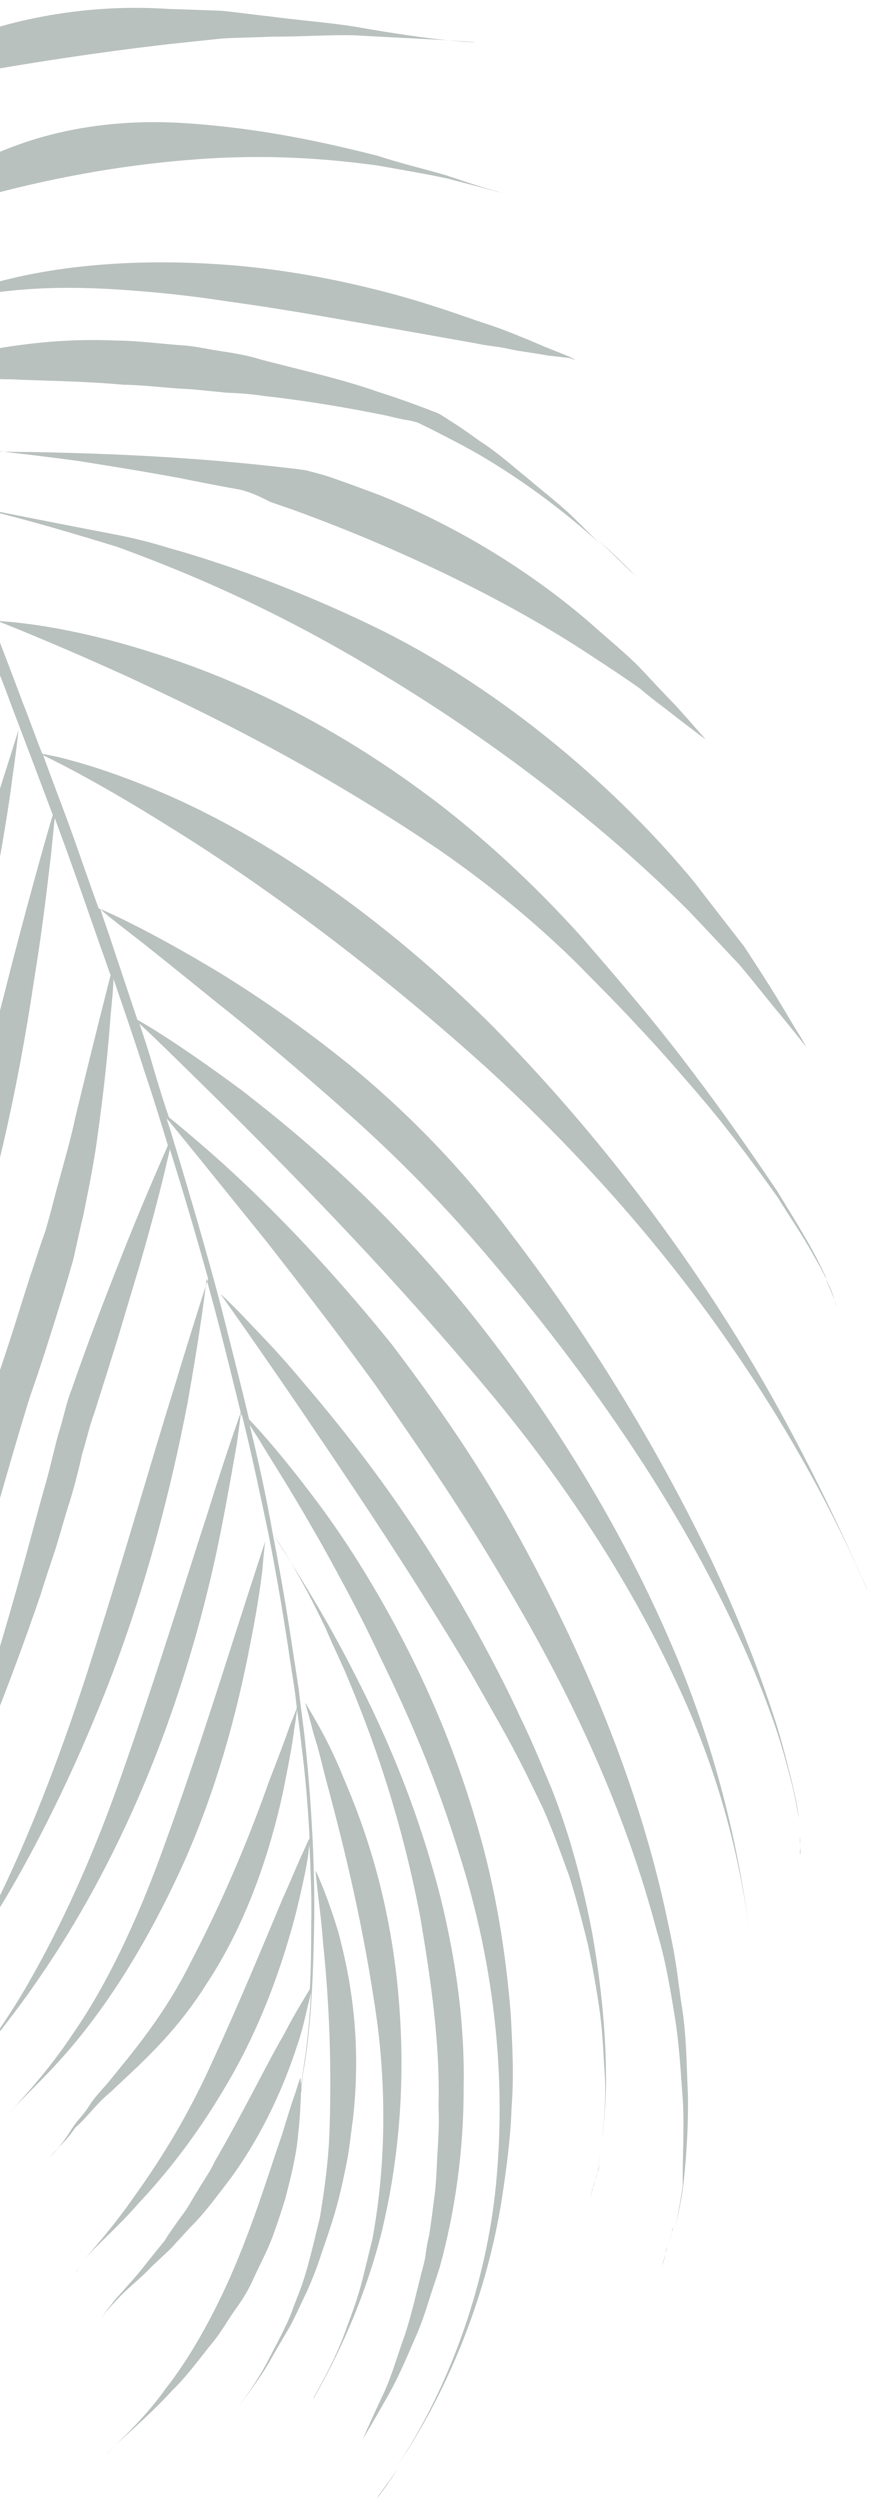<svg width="121" height="348" viewBox="0 0 121 348" fill="none" xmlns="http://www.w3.org/2000/svg">
<path d="M83.255 75.116C85.149 76.855 86.918 78.493 88.462 80.155C86.942 78.719 85.161 76.968 83.255 75.116Z" fill="#163127" fill-opacity="0.3"/>
<path d="M88.723 80.47C88.598 80.369 88.586 80.256 88.462 80.155L88.723 80.47Z" fill="#163127" fill-opacity="0.3"/>
<path d="M102.941 134.28C100.887 132.102 98.572 129.608 96.008 126.914C85.548 116.383 70.464 104.173 52.816 93.601C38.563 84.953 26.27 79.747 16.309 76.121C6.645 73.147 -1.108 70.998 -6.925 69.9L-7.162 69.811C-1.333 71.022 6.235 72.506 15.781 74.352C18.108 74.791 20.797 75.42 23.509 76.275C26.21 77.017 29.161 77.96 32.236 79.005C38.273 81.106 45.058 83.813 52.389 87.374C70.423 96.195 86.385 110.251 96.72 122.847C99.231 126.118 101.606 129.175 103.582 131.704C105.482 134.583 107.12 137.147 108.361 139.183C109.602 141.219 110.581 142.941 111.264 144.009C111.947 145.077 112.243 145.73 112.243 145.73C112.243 145.73 110.789 143.831 107.916 140.37C106.61 138.797 104.894 136.583 102.941 134.28Z" fill="#163127" fill-opacity="0.3"/>
<path d="M116.322 181.222L116.495 181.774C116.471 181.548 116.322 181.222 116.299 180.996C116.311 181.109 116.311 181.109 116.322 181.222Z" fill="#163127" fill-opacity="0.3"/>
<path d="M112.957 174.164C111.556 171.689 109.941 169.35 108.291 166.673C104.812 161.794 100.823 156.398 96.157 151.073C93.818 148.355 91.355 145.535 88.79 142.84C86.214 140.033 83.412 137.249 80.474 134.251C74.745 128.582 68.251 123.222 61.24 118.372C43.8 106.524 28.425 99.135 17.396 94.024C6.378 89.026 -0.395 86.432 -0.395 86.432C-0.395 86.432 1.208 86.491 4.099 86.871C6.99 87.251 11.406 88.04 16.808 89.524C27.736 92.593 43.509 98.345 61.501 112.187C68.708 117.814 75.172 123.976 80.984 130.434C86.695 137.017 91.77 142.983 96.282 149.008C100.781 154.92 104.681 160.553 108.196 165.771C110.814 170.057 113.271 173.903 115.064 177.934C115.064 177.934 115.052 177.821 114.939 177.833C114.346 176.527 113.663 175.458 112.957 174.164Z" fill="#163127" fill-opacity="0.3"/>
<path d="M116.186 181.008C115.853 180.017 115.408 179.038 114.963 178.058C115.521 179.026 115.966 180.005 116.186 181.008Z" fill="#163127" fill-opacity="0.3"/>
<path d="M111.374 255.524C111.409 255.862 111.445 256.201 111.38 256.664C111.344 256.325 111.409 255.862 111.374 255.524Z" fill="#163127" fill-opacity="0.3"/>
<path d="M111.433 258.255C111.486 257.679 111.439 257.228 111.38 256.664C111.415 257.002 111.451 257.34 111.374 257.691L111.433 258.255Z" fill="#163127" fill-opacity="0.3"/>
<path d="M104.244 271.213C104.197 270.762 104.149 270.311 104.102 269.86C104.161 270.423 104.233 271.1 104.292 271.664L104.244 271.213Z" fill="#163127" fill-opacity="0.3"/>
<path d="M92.041 315.603C92.32 315.004 92.474 314.303 92.753 313.704C92.575 314.179 92.498 314.529 92.32 315.004L92.041 315.603Z" fill="#163127" fill-opacity="0.3"/>
<path d="M92.973 312.54C92.896 312.89 92.706 313.253 92.629 313.603C92.819 313.241 92.896 312.89 92.973 312.54Z" fill="#163127" fill-opacity="0.3"/>
<path d="M95.092 292.589C94.801 288.743 94.599 284.659 93.958 280.735C93.317 276.811 92.663 272.775 91.447 268.798C87.255 252.818 80.084 236.696 70.123 220.069C64.009 209.651 57.835 200.836 52.32 192.864C46.716 185.13 41.445 178.387 37.094 172.801C29.62 163.553 24.633 157.35 23.203 155.676C23.399 156.453 23.695 157.106 23.891 157.884L23.88 157.771C23.88 157.771 23.88 157.771 23.891 157.884C26.337 165.951 28.647 173.804 30.73 181.681C32.102 187.125 33.449 192.342 34.684 197.572C36.477 199.436 39.973 203.401 44.758 209.854C48.088 214.406 51.899 220.277 55.752 227.626C59.605 234.975 63.499 243.801 66.568 254.54C69.073 263.171 70.463 272.033 71.128 280.516C71.353 284.825 71.579 289.135 71.229 293.391C71.104 297.624 70.517 301.791 69.917 305.845C67.68 320.335 61.892 333.602 55.274 343.308C61.768 333.501 66.914 320.644 68.76 306.765C70.742 290.934 69.074 274.004 63.82 257.68C60.697 247.517 56.94 238.904 53.3 231.419C52.422 229.573 51.543 227.727 50.677 225.994C49.81 224.26 48.955 222.64 48.1 221.019C46.402 217.891 44.841 214.976 43.316 212.4C40.377 207.236 37.795 203.288 36.133 200.499C35.587 199.644 35.177 199.003 34.767 198.362C35.978 203.366 37.065 208.269 37.926 213.196C38.923 218.336 39.784 223.263 40.52 228.089C40.894 230.559 41.256 232.915 41.618 235.272C41.868 237.64 42.23 239.997 42.467 242.253C42.931 246.651 43.269 250.949 43.471 255.033C43.471 255.033 43.471 255.033 43.483 255.146C43.709 259.455 43.798 263.551 43.75 267.433C43.632 274.972 43.317 281.733 42.421 287.301C42.201 288.465 42.083 289.504 41.964 290.543C41.988 290.768 42.011 290.994 41.922 291.231C41.839 292.608 41.816 294.549 41.513 297.09C41.323 299.619 40.617 302.658 39.721 306.059C39.21 307.71 38.611 309.597 37.898 311.497C37.186 313.396 36.135 315.332 35.209 317.368C34.473 319.042 33.488 320.514 32.491 321.873C31.506 323.345 30.734 324.681 29.725 325.928C27.706 328.421 26.015 330.766 24.05 332.683C20.471 336.595 17.099 339.231 14.944 341.51L14.843 341.635C16.998 339.355 20.132 336.631 23.112 332.44C26.229 328.462 29.315 323.12 32.081 316.899C35.482 309.129 37.489 302.189 39.245 297.215C40.011 294.739 40.599 292.739 41.133 291.314C41.554 289.901 41.822 289.189 41.822 289.189C41.822 289.189 41.857 289.527 41.928 290.204C42.059 289.278 42.19 288.352 42.32 287.426C42.801 284.411 43.121 280.956 43.305 277.287C43.228 277.637 43.163 278.101 42.997 278.688C42.587 280.214 42.237 282.303 41.358 284.79C39.726 289.866 36.806 296.787 32.122 303.21C30.116 305.816 28.424 308.161 26.459 310.078C25.54 311.088 24.72 311.972 23.8 312.981C22.868 313.878 22.037 314.649 21.206 315.421C19.669 317.065 18.084 318.259 16.849 319.529C16.232 320.164 15.615 320.799 15.11 321.423C14.594 321.933 14.202 322.545 13.911 323.031C14.202 322.545 14.493 322.058 14.896 321.559C15.401 320.936 15.894 320.2 16.511 319.565C17.734 318.181 19.17 316.662 20.571 314.804C21.277 313.931 22.085 312.934 22.892 311.937C23.575 310.838 24.37 309.728 25.165 308.618C26.074 307.496 26.733 306.173 27.516 304.95C28.288 303.614 29.285 302.255 29.932 300.818C34.081 293.653 37.073 287.408 39.489 283.277C41.287 279.78 42.765 277.572 43.145 276.848C43.299 273.981 43.329 271.013 43.335 267.819C43.418 264.275 43.263 260.643 43.085 256.784C43.02 257.247 42.955 257.71 42.901 258.286C42.64 260.138 42.023 262.94 41.227 266.217C39.524 272.782 36.592 281.757 31.356 290.519C27.195 297.571 22.957 302.807 19.265 306.731C16.315 310.12 13.483 312.471 11.554 314.727C13.483 312.471 15.929 309.705 18.505 306.012C21.788 301.448 25.616 295.571 29.142 287.901C33.505 278.433 36.858 270.212 39.322 264.365C40.616 261.491 41.518 259.23 42.266 257.669C42.634 256.832 42.913 256.232 43.103 255.87C42.889 251.673 42.539 247.263 41.939 242.65C41.702 240.395 41.339 238.038 41.09 235.67C40.728 233.313 40.366 230.956 39.992 228.487C39.256 223.661 38.383 218.621 37.397 213.593C36.263 208.239 35.106 202.659 33.722 197.103C33.449 196.676 33.325 196.575 33.325 196.575C33.325 196.575 33.449 196.676 33.586 196.889C32.387 191.998 31.188 187.107 29.864 182.115C29.496 180.785 29.116 179.343 28.748 178.013C28.653 179.277 27.84 185.635 26.118 195.281C24.053 205.99 20.575 220.61 14.627 235.605C9.849 247.626 5.023 257.028 0.862 264.081C-1.275 267.613 -3.121 270.658 -4.676 273.216C-5.068 273.828 -5.448 274.552 -5.727 275.151C-6.118 275.763 -6.409 276.25 -6.688 276.849C-6.89 277.099 -6.967 277.449 -7.056 277.686C-6.967 277.449 -6.878 277.211 -6.789 276.974C-6.219 275.888 -5.549 274.677 -4.902 273.24C-3.471 270.581 -1.762 267.322 0.126 263.588C3.776 256.019 7.943 245.774 12.075 233.023C17.138 217.209 21.126 203.105 24.201 193.316C26.908 184.365 28.718 178.814 28.973 177.989C27.317 172.006 25.548 166.034 23.654 159.961C23.037 162.763 21.612 168.729 19.262 176.731C18.419 179.557 17.487 182.62 16.478 186.033C15.457 189.333 14.347 192.871 13.148 196.647C12.436 198.546 12.062 200.41 11.462 202.298C10.999 204.399 10.435 206.625 9.759 208.863C9.07 210.988 8.495 213.101 7.818 215.339C7.129 217.465 6.34 219.714 5.663 221.952C0.784 236.264 -4.065 247.608 -7.912 256.566C-11.2 264.324 -13.889 270.195 -14.465 274.475C-13.889 270.195 -11.663 264.259 -8.861 256.21C-5.514 246.848 -1.436 234.673 2.784 219.518C4.114 214.817 5.242 210.365 6.494 206.014C7.07 203.901 7.533 201.799 8.108 199.686C8.797 197.561 9.236 195.234 9.96 193.447C12.584 185.873 15.012 179.687 17.083 174.452C19.155 169.216 20.894 165.156 22.087 162.407C22.633 161.095 23.102 160.134 23.369 159.421C22.324 155.996 21.279 152.571 20.122 149.158C18.756 144.854 17.278 140.563 15.8 136.271C15.794 137.298 15.634 139.025 15.408 141.216C15.135 145.121 14.601 150.879 13.622 157.825C13.189 161.291 12.441 165.019 11.616 169.097C11.141 171.086 10.678 173.187 10.215 175.289C9.627 177.289 9.052 179.402 8.363 181.528C7.087 185.653 5.722 190.016 4.143 194.516C2.778 198.879 1.359 203.818 -0.059 208.756C-4.748 224.873 -8.785 238.526 -12.601 248.849C-16.18 259.261 -19.528 266.456 -20.033 271.412C-19.528 266.456 -16.756 259.207 -13.789 248.404C-10.708 237.588 -7.544 223.229 -3.787 205.842C-2.529 200.464 -1.472 195.335 0.071 190.497C1.638 185.885 2.991 181.409 4.279 177.396C4.98 175.384 5.567 173.383 6.279 171.484C6.867 169.483 7.354 167.607 7.84 165.732C8.826 162.093 9.835 158.68 10.517 155.415C13.058 144.884 14.838 137.969 15.402 135.742C14.933 134.537 14.577 133.321 14.108 132.116C12.149 126.506 10.178 120.784 8.106 115.186C7.946 114.747 7.786 114.308 7.625 113.868C7.507 114.907 7.347 116.634 7.121 118.825C6.634 122.867 5.999 128.75 4.818 135.945C3.75 143.127 2.26 151.723 0.04 160.965C-1.064 165.643 -2.269 170.445 -3.687 175.384C-5.118 180.21 -6.263 185.576 -7.634 190.966C-11.931 208.638 -16.098 223.217 -19.933 234.454C-21.767 239.779 -23.524 244.753 -25.103 249.253C-25.791 251.378 -26.379 253.379 -26.99 255.153C-27.245 255.979 -27.388 256.792 -27.53 257.605C-27.489 256.916 -27.334 256.216 -27.192 255.403C-26.693 253.64 -26.219 251.651 -25.542 249.413C-24.278 245.175 -22.77 239.999 -21.233 234.021C-18.146 222.178 -14.864 206.78 -11.576 188.188C-10.466 182.484 -9.469 176.791 -8.062 171.739C-6.768 166.7 -5.45 161.885 -4.323 157.433C-1.978 148.292 0.135 140.201 1.826 133.523C4.592 122.968 6.587 115.916 7.352 113.441C5.453 108.395 3.553 103.35 1.665 98.417C0.371 94.79 -1.149 91.187 -2.544 87.684C-3.125 90.825 -4.579 97.592 -7.138 106.87C-8.978 113.222 -11.263 120.761 -14.29 128.834C-15.804 132.87 -17.406 137.144 -19.235 141.442C-20.261 143.603 -21.075 145.627 -21.84 148.102C-22.618 150.465 -23.384 152.94 -24.262 155.427C-29.402 171.591 -33.765 185.393 -37.599 196.63C-39.511 202.305 -41.03 207.368 -42.383 211.844C-43.612 216.421 -44.9 220.434 -44.734 224.179L-44.698 224.518C-44.977 220.784 -43.814 216.67 -42.823 212.005C-41.618 207.202 -40.348 201.937 -38.798 196.072C-35.724 184.117 -32.358 169.508 -28.15 152.074C-27.521 149.385 -26.88 146.808 -26.126 144.22C-25.372 141.632 -24.494 139.145 -23.693 137.008C-21.876 132.597 -20.262 128.436 -18.623 124.5C-15.46 116.641 -12.551 109.607 -10.189 103.884C-7.826 98.162 -5.796 93.615 -4.526 90.516C-3.879 89.079 -3.321 87.88 -2.953 87.043C-3.594 85.286 -4.348 83.541 -4.989 81.784C-5.458 80.579 -5.927 79.374 -6.284 78.157C-6.563 78.757 -7.21 80.193 -8.236 82.354C-9.619 85.465 -11.549 89.887 -13.947 95.271C-18.63 106.027 -25.23 121.319 -33.024 139.359C-43.625 164.308 -49.044 185.405 -51.258 200.121C-51.009 198.156 -50.872 196.203 -50.534 194.001C-49.667 189.234 -49.122 183.589 -47.81 177.635C-45.548 165.537 -42.035 151.255 -36.847 135.542C-30.336 116.155 -22.762 101.445 -16.808 91.923C-13.775 87.156 -11.198 83.464 -9.281 81.096C-7.868 79.35 -6.948 78.341 -6.533 77.955C-7.964 74.115 -9.27 70.375 -10.463 66.624C-10.843 67.348 -11.413 68.434 -12.071 69.758C-13.478 72.643 -15.556 76.739 -18.102 81.796C-19.42 84.444 -20.827 87.329 -22.323 90.451C-23.818 93.574 -25.439 96.595 -27.261 99.866C-30.793 106.396 -34.942 113.561 -39.394 121.1C-41.24 124.145 -42.736 127.267 -44.267 130.051C-45.775 133.061 -47.182 135.946 -48.476 138.819C-51.188 144.464 -53.361 149.825 -55.219 154.924C-58.833 164.997 -60.941 174.228 -60.02 181.885L-59.985 182.224C-60.905 174.566 -59.409 164.944 -56.441 154.14C-54.969 148.625 -53.07 142.838 -50.88 136.563C-49.722 133.477 -48.589 130.164 -47.342 126.84C-45.971 123.617 -44.511 120.156 -43.051 116.695C-39.133 108.414 -35.12 101.036 -31.339 94.708C-27.629 87.703 -23.979 82.301 -20.785 77.974C-17.592 73.646 -14.844 70.506 -13.003 68.488C-12.083 67.478 -11.252 66.707 -10.736 66.196C-10.76 65.971 -10.896 65.757 -10.932 65.419C-11.727 62.195 -12.624 59.097 -13.52 55.998C-13.924 56.497 -14.428 57.12 -15.034 57.868C-16.85 60.112 -19.587 63.365 -22.78 67.692C-26.086 72.032 -29.648 77.196 -33.554 83.423C-35.501 86.593 -37.548 89.888 -39.561 93.521C-40.623 95.343 -41.561 97.266 -42.612 99.201C-43.674 101.024 -44.749 102.734 -45.924 104.568C-53.029 116.149 -58.389 126.977 -61.778 137.027C-64.242 147.207 -65.535 156.58 -65.215 163.959L-65.179 164.297C-65.5 156.918 -64.805 147.266 -62.188 136.385C-60.942 130.895 -59.042 125.107 -56.941 119.07C-55.772 116.096 -54.614 113.009 -53.243 109.786C-52.608 108.236 -51.86 106.675 -51.124 105.001C-50.756 104.164 -50.376 103.44 -50.02 102.49C-49.664 101.54 -49.308 100.591 -48.952 99.641C-45.265 90.244 -41.027 82.842 -36.848 77.042C-32.456 71.106 -28.01 66.76 -24.258 63.401C-20.495 60.154 -17.313 57.88 -15.064 56.503C-14.209 55.957 -13.568 55.547 -13.027 55.262C-13.58 53.267 -14.144 51.16 -14.583 49.154C-14.63 48.703 -14.803 48.151 -14.85 47.7C-15.378 48.097 -16.221 48.756 -17.379 49.676C-18.435 50.472 -19.694 51.517 -21.178 52.585C-22.65 53.766 -24.223 55.072 -26.01 56.515C-29.559 59.625 -33.839 63.383 -38.487 67.978C-40.755 70.269 -43.224 72.81 -45.669 75.576C-46.892 76.959 -48.103 78.455 -49.427 79.963C-50.638 81.459 -51.849 82.955 -53.048 84.563C-56.948 89.763 -60.135 95.231 -62.86 100.763C-64.165 103.523 -65.347 106.385 -66.29 109.335C-67.406 111.733 -68.546 113.906 -69.448 116.167C-73.194 125 -75.182 133.192 -75.972 139.775L-76.049 140.126C-75.372 133.554 -73.871 125.072 -70.796 115.283C-70.351 114.096 -70.03 112.808 -69.585 111.62C-69.306 111.021 -69.163 110.208 -69.021 109.394C-68.879 108.581 -68.623 107.756 -68.481 106.943C-67.686 103.666 -66.778 100.377 -65.632 97.178C-63.353 90.666 -60.699 84.457 -56.681 78.218C-46.863 63.158 -35.953 56.307 -27.613 52.122C-21.095 49.041 -16.429 47.866 -14.761 47.462C-15.212 45.343 -15.539 43.325 -15.99 41.206C-16.5 38.522 -17.112 35.964 -17.284 33.245C-17.557 30.651 -17.831 28.057 -18.216 25.475C-18.347 24.234 -18.489 22.881 -18.62 21.64C-18.751 20.4 -18.769 19.147 -18.786 17.895C-18.971 12.896 -19.256 8.023 -19.066 3.328C-18.977 0.923 -18.876 -1.368 -18.888 -3.647C-18.787 -5.939 -18.449 -8.141 -18.223 -10.331C-16.395 -27.629 -12.27 -41.52 -8.548 -50.578C-6.631 -55.113 -5.058 -58.586 -3.818 -60.883C-2.577 -63.181 -1.883 -64.166 -1.883 -64.166C-1.39 -64.902 -0.422 -65.46 -0.036 -65.044C0.213 -64.843 0.26 -64.392 0.195 -63.929C0.231 -63.59 0.053 -63.115 -0.137 -62.753C-0.137 -62.753 -0.339 -62.504 -0.63 -62.017C-0.909 -61.418 -1.402 -60.681 -1.971 -59.595C-2.541 -58.509 -3.188 -57.072 -4.049 -55.499C-4.785 -53.825 -5.711 -51.789 -6.625 -49.64C-10.246 -40.706 -14.407 -27.154 -16.258 -10.082C-16.496 -8.004 -16.834 -5.802 -16.935 -3.511C-17.036 -1.22 -17.148 0.959 -17.238 3.363C-17.404 6.117 -17.332 8.961 -17.249 11.917C-16.934 11.656 -16.507 11.383 -16.08 11.11C-14.18 9.655 -11.39 7.993 -7.573 6.337C-0.041 3.149 10.846 0.406 23.478 1.243C25.995 1.32 28.399 1.409 30.803 1.498C33.106 1.712 35.309 2.05 37.499 2.275C41.779 2.851 45.685 3.124 49.163 3.67C56.02 4.887 61.688 5.658 65.933 5.896L66.158 5.872C61.902 5.522 56.293 5.314 49.294 4.911C45.75 4.828 41.904 5.119 37.683 5.107C35.528 5.22 33.362 5.22 30.981 5.356C28.726 5.594 26.244 5.855 23.763 6.116C11.368 7.535 0.838 9.328 -6.772 10.7C-10.559 11.555 -13.581 12.101 -15.688 12.665C-16.24 12.837 -16.804 12.896 -17.13 13.045C-17.077 14.636 -17.012 16.339 -16.946 18.043C-16.928 19.296 -16.911 20.548 -16.78 21.789C-16.649 23.029 -16.519 24.27 -16.376 25.623C-16.174 27.541 -15.961 29.571 -15.747 31.601C-14.524 30.218 -10.998 26.882 -5.294 23.658C-1.625 21.675 2.845 19.722 8.187 18.476C13.53 17.229 19.519 16.712 26.067 17.163C36.633 17.875 45.513 19.905 52.541 21.674C55.967 22.796 59.356 23.579 62.182 24.422C65.019 25.378 67.382 26.155 69.495 26.731L69.732 26.82C67.619 26.244 65.156 25.592 62.342 24.862C59.54 24.244 56.174 23.686 52.571 23.039C45.513 22.072 36.775 21.395 26.601 22.239C14.046 23.218 3.474 25.7 -4.166 27.873C-10.137 29.642 -14.18 31.322 -15.598 31.927C-15.551 32.379 -15.503 32.83 -15.444 33.394C-15.284 35.999 -14.672 38.558 -14.162 41.241C-13.942 42.244 -13.835 43.259 -13.615 44.263C-9.508 42.12 -3.922 39.935 3.213 38.385C10.799 36.788 20.297 36.017 31.677 36.871C38.574 37.399 45.43 38.616 51.283 40.052C57.249 41.477 62.099 43.133 66.599 44.712C67.661 45.056 68.724 45.4 69.674 45.756C70.623 46.112 71.573 46.469 72.41 46.837C74.072 47.46 75.396 48.119 76.583 48.564C78.845 49.466 80.032 49.911 80.056 50.137C80.056 50.137 79.569 49.846 78.993 49.793C78.417 49.739 77.491 49.609 76.34 49.502C75.176 49.282 73.787 49.086 72.048 48.813C71.235 48.671 70.297 48.428 69.371 48.297C68.445 48.166 67.406 48.048 66.355 47.816C61.939 47.027 56.709 46.095 51.016 45.098C45.324 44.101 38.931 42.949 31.872 41.982C26.192 41.098 21.122 40.605 16.415 40.302C11.708 40 7.487 39.988 3.641 40.279C-3.827 40.837 -9.609 42.244 -13.716 44.387C-13.425 46.067 -13.146 47.634 -12.855 49.314C-12.636 50.317 -12.428 51.208 -12.208 52.211C-10.914 51.504 -6.557 49.563 0.501 48.364C4.763 47.687 10.064 47.129 16.136 47.402C19.217 47.42 22.458 47.877 25.788 48.096C27.516 48.256 29.154 48.654 31.006 48.915C32.745 49.188 34.485 49.461 36.372 50.061C39.186 50.791 42.112 51.509 44.926 52.239C47.74 52.969 50.328 53.723 52.815 54.602C55.291 55.367 57.665 56.258 59.802 57.059C60.402 57.338 60.865 57.403 61.476 57.795C62.087 58.187 62.699 58.578 63.31 58.97C64.533 59.754 65.768 60.65 66.878 61.445C69.199 62.912 71.342 64.853 73.461 66.568C75.468 68.295 77.45 69.797 79.219 71.436C80.739 72.872 82.021 74.219 83.416 75.555C78.881 71.471 73.544 67.358 67.216 63.577C64.907 62.223 62.497 60.994 60.087 59.766L58.164 58.828C57.576 58.662 56.988 58.495 56.413 58.442C55.249 58.222 54.074 57.89 52.91 57.67C48.019 56.703 42.676 55.783 36.907 55.136C35.055 54.875 33.327 54.715 31.612 54.667C29.884 54.507 28.27 54.335 26.542 54.175C23.337 54.056 20.209 53.587 17.24 53.558C11.37 53.035 6.122 53.018 1.652 52.804C-5.661 52.662 -10.57 52.608 -12.048 52.65C-11.84 53.541 -11.644 54.318 -11.437 55.209C-11.324 55.197 -11.324 55.197 -11.324 55.197C-11.324 55.197 -11.324 55.197 -11.425 55.321C-10.813 57.88 -10.101 60.313 -9.377 62.86C-6.984 62.836 -4.129 62.878 -0.936 62.884C2.371 62.878 6.14 62.937 10.373 63.061C18.837 63.31 29.154 63.821 41.282 65.281C41.745 65.346 42.208 65.411 42.671 65.477L44.196 65.886C45.134 66.129 46.197 66.474 47.147 66.83C49.159 67.53 51.059 68.243 52.958 68.955C56.769 70.492 60.491 72.267 63.999 74.178C71.016 78.001 77.302 82.471 82.324 86.846C84.841 89.089 87.21 91.007 89.127 92.971C91.056 95.049 92.725 96.812 94.131 98.26C96.844 101.282 98.275 102.956 98.275 102.956C98.275 102.956 96.791 101.857 94.06 99.75C92.689 98.64 90.967 97.453 89.086 95.827C87.115 94.438 84.907 92.96 82.336 91.292C72.405 84.697 58.419 77.503 42.398 71.549C40.736 70.926 39.198 70.404 37.661 69.881C35.85 68.932 34.301 68.296 33.025 68.089C30.235 67.584 27.558 67.068 24.993 66.54C19.876 65.596 15.121 64.842 10.83 64.154C2.157 63.014 -4.426 62.225 -9.323 62.284L-9.436 62.296C-9.216 63.299 -8.896 64.178 -8.676 65.181C-7.079 70.601 -5.031 75.973 -3.096 81.357C-1.036 86.842 1.137 92.315 3.209 97.912C4.135 100.209 4.96 102.631 5.886 104.929C6.586 105.083 7.976 105.279 9.976 105.866C13.027 106.686 17.515 108.152 23.249 110.627C34.605 115.589 50.906 125.276 68.352 142.597C82.397 156.855 93.397 171.434 101.898 185.022C110.399 198.609 116.288 211.217 120.615 220.911L120.775 221.35C116.549 211.532 110.268 199.535 101.536 186.998C92.792 174.349 81.483 161.171 67.48 148.391C50.223 132.875 34.581 121.863 23.362 114.948C14.327 109.285 8.183 106.169 6.023 105.142C7.156 108.33 8.403 111.506 9.525 114.581C10.968 118.534 12.297 122.499 13.74 126.453C14.927 126.898 20.911 129.575 30.409 135.303C35.65 138.514 41.913 142.758 48.894 148.409C55.762 154.072 63.633 161.682 71.066 171.619C83.098 187.343 92.276 203.026 99.144 217.355C102.522 224.526 105.312 231.531 107.491 238.143C108.637 241.444 109.444 244.78 110.228 247.89C110.643 249.671 111.047 251.339 111.237 253.144C110.958 251.576 110.679 250.009 110.287 248.454C109.503 245.344 108.583 242.02 107.461 238.945C105.194 232.569 102.225 226.04 98.658 219.231C91.534 205.727 81.822 191.469 69.695 177.009C62.12 167.885 54.985 160.768 48.194 154.755C41.403 148.742 35.395 143.673 30.171 139.547C25.06 135.41 20.947 132.08 18.091 129.872C15.859 128.168 14.488 127.058 13.977 126.542C14.494 128.198 15.123 129.842 15.64 131.498C16.809 135.024 17.967 138.437 19.136 141.963C21.071 143.014 26.2 146.237 33.745 151.829C43.184 159.16 56.57 170.408 70.128 188.709C81.027 203.412 89.195 218.175 94.9 232.285C100.32 245.854 103.176 258.896 104.441 269.824C103.188 259.009 100.053 246.567 94.188 234.184C88.139 221.137 79.65 207.662 68.543 194.235C54.837 177.775 42.198 164.965 33.146 155.883C26.271 149.081 21.439 144.344 19.421 142.504C20.086 144.486 20.751 146.469 21.303 148.463C22.003 150.784 22.716 153.218 23.529 155.527C24.028 155.931 25.399 157.041 27.281 158.667C29.911 160.899 33.811 164.366 38.405 169.014C43.125 173.762 48.538 179.692 54.57 187.154C60.399 194.865 66.822 203.881 72.77 214.887C82.387 232.576 89.226 249.873 92.835 266.827C93.287 268.946 93.726 270.952 94.064 273.083C94.403 275.214 94.629 277.357 94.955 279.375C95.608 283.412 95.596 287.633 95.786 291.604C95.864 295.587 95.614 299.718 95.217 303.523C94.991 305.714 94.528 307.815 94.065 309.917C94.439 308.053 94.801 306.076 95.062 304.224C95.009 300.466 95.282 296.56 95.092 292.589Z" fill="#163127" fill-opacity="0.3"/>
<path d="M93.573 310.653C93.419 311.353 93.252 311.941 93.086 312.528C93.252 311.941 93.407 311.24 93.573 310.653Z" fill="#163127" fill-opacity="0.3"/>
<path d="M93.739 310.065C93.65 310.302 93.662 310.415 93.573 310.653C93.549 310.427 93.638 310.189 93.739 310.065Z" fill="#163127" fill-opacity="0.3"/>
<path d="M82.893 303.452C82.97 303.102 83.047 302.752 83.125 302.402C83.059 302.865 82.982 303.215 82.893 303.452Z" fill="#163127" fill-opacity="0.3"/>
<path d="M82.217 305.69C82.294 305.34 82.484 304.978 82.549 304.515C82.46 304.753 82.371 304.99 82.395 305.216L82.217 305.69Z" fill="#163127" fill-opacity="0.3"/>
<path d="M83.392 301.689C83.303 301.927 83.214 302.164 83.237 302.39C83.315 302.04 83.404 301.802 83.481 301.452C83.38 301.577 83.392 301.689 83.392 301.689Z" fill="#163127" fill-opacity="0.3"/>
<path d="M82.549 304.515C82.626 304.165 82.816 303.803 82.893 303.452C82.816 303.803 82.739 304.153 82.549 304.515Z" fill="#163127" fill-opacity="0.3"/>
<path d="M84.205 288.832C84.009 285.888 83.914 282.819 83.48 279.785C83.047 276.752 82.489 273.618 81.818 270.495C81.034 267.385 80.251 264.275 79.23 261.075C78.108 258 76.974 254.812 75.626 251.761C74.166 248.722 72.706 245.683 71.008 242.555C69.31 239.426 67.499 236.31 65.677 233.081C56.262 217.309 47.37 204.333 41.024 194.966C34.69 185.712 30.677 180.09 30.677 180.09C30.677 180.09 31.811 181.111 33.728 183.076C35.657 185.154 38.584 188.039 41.979 192.129C48.871 200.184 58.334 212.073 67.416 229.021C69.262 232.475 70.984 235.829 72.468 239.094C74.065 242.347 75.448 245.736 76.819 249.013C79.461 255.691 81.212 262.577 82.477 269.172C83.629 275.779 84.306 282.207 84.371 288.244C84.454 291.2 84.211 294.305 83.932 297.071C83.736 298.46 83.54 299.849 83.344 301.238C83.356 301.351 83.255 301.476 83.267 301.589C83.475 300.312 83.671 298.923 83.867 297.534C84.146 294.768 84.389 291.663 84.205 288.832Z" fill="#163127" fill-opacity="0.3"/>
<path d="M52.733 347.338C53.63 346.104 54.526 344.869 55.422 343.634C54.437 345.106 53.451 346.579 52.442 347.825L52.733 347.338Z" fill="#163127" fill-opacity="0.3"/>
<path d="M60.526 305.465C60.776 303.5 60.799 301.559 60.924 299.494C61.048 297.428 61.173 295.362 61.06 293.207C61.286 284.517 60.033 275.868 58.507 266.792C55.735 252.373 51.727 241.392 48.083 232.767C47.18 230.695 46.165 228.635 45.399 226.777C44.521 224.931 43.654 223.198 42.799 221.577C41.101 218.449 39.564 215.76 38.086 213.635L37.949 213.421C40.692 217.808 44.491 223.566 48.641 231.568C52.79 239.569 57.628 249.779 61.279 263.877C63.458 272.657 64.746 281.644 64.556 290.673C64.581 299.565 63.304 308.024 61.245 315.539C60.645 317.426 60.034 319.201 59.523 320.852C59.013 322.502 58.39 324.164 57.743 325.6C56.461 328.586 55.357 331.097 54.205 333.157C51.902 337.277 50.537 339.473 50.537 339.473C50.537 339.473 51.451 337.324 53.315 333.365C54.252 331.442 55.018 328.966 55.974 326.129C57.042 323.279 57.737 320.127 58.621 316.613C58.864 315.675 59.12 314.85 59.25 313.924C59.381 312.998 59.511 312.072 59.755 311.134C60.028 309.395 60.277 307.43 60.526 305.465Z" fill="#163127" fill-opacity="0.3"/>
<path d="M45.845 249.423C45.293 247.429 44.889 245.761 44.498 244.206C44.106 242.65 43.625 241.332 43.405 240.329C42.841 238.222 42.485 237.005 42.485 237.005C42.485 237.005 43.031 237.86 44.011 239.581C44.99 241.303 46.403 243.891 47.798 247.393C50.814 254.374 54.536 264.815 55.605 279.299C56.489 290.952 55.35 301.791 53.029 311.158C50.596 320.537 46.945 328.106 43.77 333.686L43.568 333.935C45.099 331.151 46.922 327.88 48.233 324.093C48.946 322.193 49.658 320.294 50.234 318.181C50.809 316.067 51.272 313.966 51.836 311.74C53.516 302.782 53.913 292.477 52.548 281.674C50.672 268.187 47.929 257.3 45.845 249.423Z" fill="#163127" fill-opacity="0.3"/>
<path d="M44.985 270.496C44.765 267.327 44.379 264.744 44.201 263.053C44.011 261.248 43.916 260.346 43.916 260.346C43.916 260.346 45.353 263.159 47.098 268.905C48.606 274.562 50.447 283.377 49.153 294.917C48.826 297.232 48.613 299.535 48.15 301.637C47.699 303.851 47.236 305.952 46.648 307.953C46.06 309.953 45.36 311.966 44.749 313.741C44.149 315.628 43.425 317.415 42.689 319.089C41.84 320.775 41.205 322.324 40.344 323.897C39.472 325.358 38.7 326.693 37.928 328.029C36.498 330.688 34.782 332.807 33.494 334.654L33.394 334.778C34.681 332.932 36.272 330.712 37.59 328.064C38.249 326.741 39.021 325.405 39.668 323.969C40.427 322.52 40.938 320.87 41.573 319.321C42.831 316.109 43.591 312.494 44.553 308.63C45.176 304.801 45.763 300.634 45.888 296.401C46.238 285.645 45.65 276.812 44.985 270.496Z" fill="#163127" fill-opacity="0.3"/>
<path d="M10.569 316.199C10.67 316.074 10.77 315.95 10.871 315.825C10.77 315.95 10.782 316.062 10.569 316.199Z" fill="#163127" fill-opacity="0.3"/>
<path d="M37.475 247.91C38.734 244.698 39.713 242.086 40.324 240.311C41.049 238.525 41.405 237.575 41.405 237.575C41.405 237.575 41.298 238.727 40.948 240.816C40.71 242.894 40.117 245.921 39.369 249.649C37.749 257.004 34.71 267.131 28.809 276.077C24.221 283.402 19.187 287.581 15.46 291.166C13.459 292.745 12.082 294.829 10.509 296.135C9.915 296.996 9.31 297.744 8.693 298.379C8.075 299.014 7.458 299.649 7.054 300.148L6.953 300.273C7.47 299.762 7.974 299.139 8.58 298.391C9.185 297.643 9.666 296.794 10.26 295.933C10.853 295.072 11.684 294.301 12.367 293.203C13.05 292.104 13.869 291.22 14.89 290.086C18.422 285.723 22.897 280.576 26.75 272.758C31.587 263.468 35.196 254.422 37.475 247.91Z" fill="#163127" fill-opacity="0.3"/>
<path d="M21.929 259.468C26.636 246.77 30.221 235.331 32.797 227.306C35.373 219.28 36.928 214.555 36.928 214.555C36.928 214.555 36.733 215.944 36.543 218.473C36.24 221.014 35.706 224.605 34.804 229.033C33.112 237.878 30.061 250.059 24.357 261.949C19.78 271.554 15.156 278.54 11.019 283.651C6.882 288.763 3.32 291.76 1.189 294.265L1.088 294.39C3.219 291.885 6.52 288.573 10.259 282.933C14.023 277.519 18.101 269.678 21.929 259.468Z" fill="#163127" fill-opacity="0.3"/>
<path d="M30.814 212.804C28.891 222.699 25.306 236.305 19.341 250.047C14.568 261.041 9.624 269.316 5.368 275.466C1.224 281.604 -2.48 285.415 -3.963 288.65L-4.064 288.775C-2.569 285.652 0.886 281.639 4.62 274.86C8.365 268.194 12.663 259.189 16.788 247.465C21.881 233.017 25.863 219.939 28.796 210.964C31.603 201.888 33.55 196.551 33.55 196.551C33.55 196.551 33.378 198.166 32.986 200.944C32.482 203.734 31.782 207.913 30.814 212.804Z" fill="#163127" fill-opacity="0.3"/>
<path d="M-7.169 277.698C-7.347 278.173 -7.537 278.535 -7.602 278.998C-7.424 278.523 -7.359 278.06 -7.169 277.698Z" fill="#163127" fill-opacity="0.3"/>
<path d="M-7.08 277.461C-7.08 277.461 -7.068 277.573 -7.181 277.585C-7.068 277.573 -7.068 277.573 -7.08 277.461Z" fill="#163127" fill-opacity="0.3"/>
<path d="M-7.858 279.823C-7.769 279.586 -7.691 279.236 -7.614 278.885C-7.691 279.236 -7.881 279.598 -7.959 279.948L-7.858 279.823Z" fill="#163127" fill-opacity="0.3"/>
<path d="M-14.636 276.09C-14.648 275.977 -14.66 275.864 -14.66 275.864C-14.648 275.977 -14.737 276.214 -14.726 276.327L-14.636 276.09Z" fill="#163127" fill-opacity="0.3"/>
<path d="M-14.589 274.374C-14.654 274.837 -14.708 275.413 -14.66 275.864C-14.607 275.288 -14.654 274.837 -14.589 274.374Z" fill="#163127" fill-opacity="0.3"/>
<path d="M-19.718 271.151C-19.706 271.264 -19.706 271.264 -19.807 271.388L-19.718 271.151Z" fill="#163127" fill-opacity="0.3"/>
<path d="M-27.097 258.472C-27.073 258.697 -27.174 258.822 -27.151 259.047C-27.174 258.822 -27.198 258.596 -27.097 258.472Z" fill="#163127" fill-opacity="0.3"/>
<path d="M-27.145 258.02L-27.156 257.908C-27.133 258.133 -27.234 258.258 -27.21 258.483C-27.121 258.246 -27.133 258.133 -27.145 258.02Z" fill="#163127" fill-opacity="0.3"/>
<path d="M-27.091 257.445C-27.079 257.557 -27.18 257.682 -27.168 257.795C-27.055 257.783 -27.067 257.67 -27.091 257.445Z" fill="#163127" fill-opacity="0.3"/>
<path d="M-27.044 260.062C-27.056 259.95 -27.056 259.95 -27.068 259.837C-27.056 259.95 -27.032 260.175 -27.02 260.288L-27.044 260.062Z" fill="#163127" fill-opacity="0.3"/>
<path d="M-20.599 173.972C-19.982 171.17 -19.139 168.344 -18.171 165.62C-17.281 163.245 -16.515 160.77 -15.613 158.508C-13.933 153.884 -12.479 149.283 -10.989 145.021C-8.259 136.295 -5.76 128.62 -3.819 122.143C-1.765 115.655 -0.258 110.479 0.864 107.054C1.974 103.516 2.574 101.628 2.574 101.628C2.574 101.628 2.36 103.931 1.76 107.986C1.274 112.028 0.289 117.834 -1.017 124.927C-2.436 132.033 -4.299 140.326 -7.006 149.277C-8.235 153.854 -9.814 158.354 -11.594 163.102C-12.485 165.477 -13.375 167.851 -14.378 170.238C-14.823 171.425 -15.292 172.387 -15.625 173.562C-16.058 174.862 -16.39 176.037 -16.824 177.337C-19.352 185.814 -21.341 194.006 -23.311 201.284C-25.27 208.674 -27.199 215.263 -28.849 221.253C-30.624 227.141 -32.131 232.317 -33.36 236.894C-34.601 241.358 -35.788 245.246 -35.77 248.665L-35.847 249.016C-35.865 245.597 -34.791 241.72 -33.799 237.054C-32.719 232.151 -31.461 226.773 -30.036 220.807C-28.748 214.628 -27.205 207.623 -25.745 199.829C-24.083 191.786 -22.593 183.19 -20.599 173.972Z" fill="#163127" fill-opacity="0.3"/>
<path d="M-51.46 206.87C-51.472 206.757 -51.371 206.633 -51.394 206.407L-51.383 206.52L-51.46 206.87Z" fill="#163127" fill-opacity="0.3"/>
<path d="M-50.558 200.275C-50.771 202.578 -51.009 204.656 -51.383 206.52C-51.133 204.555 -50.896 202.477 -50.558 200.275Z" fill="#163127" fill-opacity="0.3"/>
<path d="M-48.846 39.989C-42.453 38.974 -36.903 38.618 -32.142 38.345C-22.733 37.81 -16.898 37.994 -16.898 37.994C-16.898 37.994 -22.134 40.256 -31.056 43.248C-35.46 44.738 -40.992 46.347 -47.089 48.015C-49.623 48.852 -52.455 51.203 -55.251 53.892C-58.058 56.468 -60.795 59.721 -63.632 63.099C-67.96 68.572 -71.562 74.425 -74.691 80.456C-76.198 83.466 -77.593 86.463 -78.875 89.449C-80.045 92.423 -80.989 95.374 -81.932 98.324C-83.707 104.213 -84.93 109.929 -85.713 115.485C-85.755 116.174 -85.909 116.874 -85.951 117.563C-85.98 118.364 -86.182 118.613 -86.348 119.201C-86.591 120.139 -86.835 121.077 -87.078 122.015C-87.565 123.891 -87.838 125.63 -88.123 127.256L-88.2 127.607C-87.915 125.98 -87.642 124.241 -87.28 122.264C-87.037 121.326 -86.906 120.4 -86.675 119.35L-86.52 118.649C-86.431 118.412 -86.342 118.174 -86.39 117.723C-86.348 117.034 -86.319 116.233 -86.164 115.533C-85.642 109.662 -84.829 103.304 -83.464 96.775C-83.179 95.148 -82.781 93.51 -82.383 91.871C-81.986 90.233 -81.487 88.47 -80.864 86.808C-79.855 83.395 -78.62 79.958 -77.273 76.509C-75.926 73.06 -74.454 69.712 -72.756 66.34C-70.945 62.957 -68.909 59.549 -66.749 56.243C-63.971 52.301 -61.258 48.823 -58.361 46.009C-55.352 43.183 -52.408 40.821 -48.846 39.989Z" fill="#163127" fill-opacity="0.3"/>
<path d="M-64.939 29.026C-52.171 23.576 -40.008 25.375 -31.501 27.102C-22.971 29.055 -17.913 31.601 -17.913 31.601C-17.913 31.601 -22.935 31.56 -31.103 31.963C-39.26 32.48 -50.686 33.341 -63.342 36.612C-68.435 38.061 -73.018 40.026 -77.215 42.406C-81.287 44.888 -84.973 47.784 -87.81 51.162C-89.371 52.581 -90.647 54.54 -91.835 56.261C-93.01 58.096 -94.197 59.817 -95.171 61.402C-96.922 65.35 -98.483 68.935 -99.741 72.146L-99.83 72.384C-98.572 69.172 -97.135 65.486 -95.545 61.099C-94.607 59.176 -93.556 57.241 -92.529 55.08C-91.378 53.02 -90.374 50.634 -88.849 48.877C-87.46 46.906 -85.846 44.911 -84.13 42.792C-82.379 41.011 -80.515 39.218 -78.538 37.414C-74.662 34.155 -70.062 31.276 -64.939 29.026Z" fill="#163127" fill-opacity="0.3"/>
<path d="M-19.202 7.447C-19.202 7.447 -23.714 7.922 -31.306 8.379C-38.898 8.837 -49.357 9.14 -61.443 9.158C-71.25 9.164 -79.56 10.381 -86.262 12.797C-92.963 15.213 -97.837 19.832 -101.197 24.747L-101.398 24.996C-98.015 20.307 -93.51 14.359 -86.861 10.352C-80.011 6.095 -71.677 2.937 -61.811 1.328C-49.589 -0.643 -38.744 1.636 -31.253 3.47C-23.637 5.405 -19.202 7.447 -19.202 7.447Z" fill="#163127" fill-opacity="0.3"/>
</svg>
